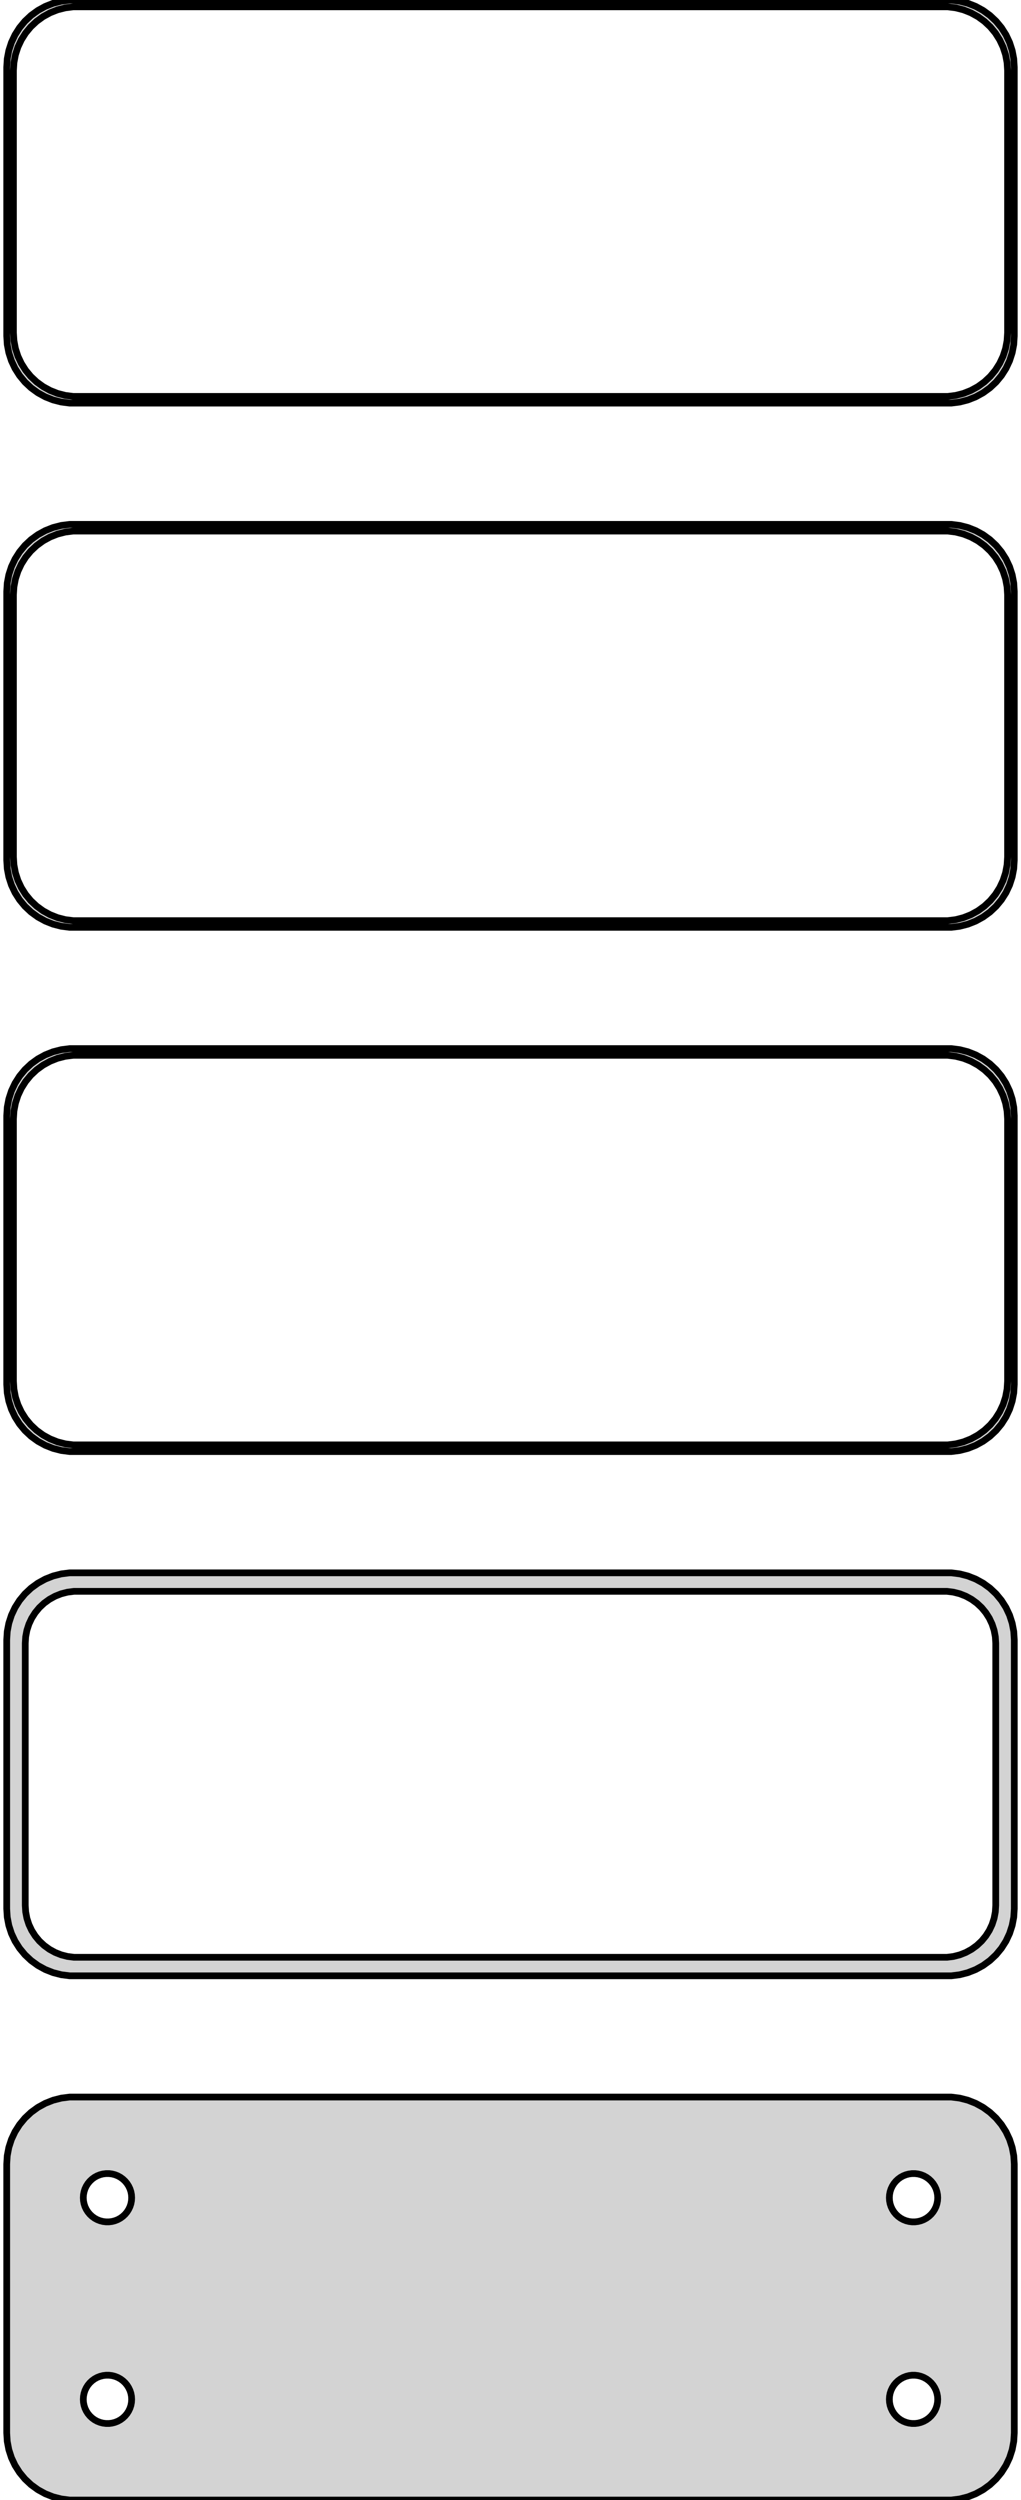 <?xml version="1.0" standalone="no"?>
<!DOCTYPE svg PUBLIC "-//W3C//DTD SVG 1.1//EN" "http://www.w3.org/Graphics/SVG/1.1/DTD/svg11.dtd">
<svg width="76mm" height="186mm" viewBox="-38 -327 76 186" xmlns="http://www.w3.org/2000/svg" version="1.1">
<title>OpenSCAD Model</title>
<path d="
M 33.437,-297.089 L 34.045,-297.245 L 34.629,-297.476 L 35.179,-297.778 L 35.687,-298.147 L 36.145,-298.577
 L 36.545,-299.061 L 36.882,-299.591 L 37.149,-300.159 L 37.343,-300.757 L 37.461,-301.373 L 37.5,-302
 L 37.5,-322 L 37.461,-322.627 L 37.343,-323.243 L 37.149,-323.841 L 36.882,-324.409 L 36.545,-324.939
 L 36.145,-325.423 L 35.687,-325.853 L 35.179,-326.222 L 34.629,-326.524 L 34.045,-326.755 L 33.437,-326.911
 L 32.814,-326.99 L -32.814,-326.99 L -33.437,-326.911 L -34.045,-326.755 L -34.629,-326.524 L -35.179,-326.222
 L -35.687,-325.853 L -36.145,-325.423 L -36.545,-324.939 L -36.882,-324.409 L -37.149,-323.841 L -37.343,-323.243
 L -37.461,-322.627 L -37.5,-322 L -37.5,-302 L -37.461,-301.373 L -37.343,-300.757 L -37.149,-300.159
 L -36.882,-299.591 L -36.545,-299.061 L -36.145,-298.577 L -35.687,-298.147 L -35.179,-297.778 L -34.629,-297.476
 L -34.045,-297.245 L -33.437,-297.089 L -32.814,-297.01 L 32.814,-297.01 z
M -32.548,-297.509 L -33.14,-297.584 L -33.718,-297.732 L -34.272,-297.952 L -34.795,-298.239 L -35.278,-298.59
 L -35.713,-298.998 L -36.093,-299.458 L -36.412,-299.962 L -36.666,-300.501 L -36.851,-301.069 L -36.962,-301.655
 L -37,-302.25 L -37,-321.75 L -36.962,-322.345 L -36.851,-322.931 L -36.666,-323.499 L -36.412,-324.038
 L -36.093,-324.542 L -35.713,-325.002 L -35.278,-325.41 L -34.795,-325.761 L -34.272,-326.048 L -33.718,-326.268
 L -33.14,-326.416 L -32.548,-326.491 L 32.548,-326.491 L 33.14,-326.416 L 33.718,-326.268 L 34.272,-326.048
 L 34.795,-325.761 L 35.278,-325.41 L 35.713,-325.002 L 36.093,-324.542 L 36.412,-324.038 L 36.666,-323.499
 L 36.851,-322.931 L 36.962,-322.345 L 37,-321.75 L 37,-302.25 L 36.962,-301.655 L 36.851,-301.069
 L 36.666,-300.501 L 36.412,-299.962 L 36.093,-299.458 L 35.713,-298.998 L 35.278,-298.59 L 34.795,-298.239
 L 34.272,-297.952 L 33.718,-297.732 L 33.14,-297.584 L 32.548,-297.509 z
M 33.437,-258.089 L 34.045,-258.245 L 34.629,-258.476 L 35.179,-258.778 L 35.687,-259.147 L 36.145,-259.577
 L 36.545,-260.061 L 36.882,-260.591 L 37.149,-261.159 L 37.343,-261.757 L 37.461,-262.373 L 37.5,-263
 L 37.5,-283 L 37.461,-283.627 L 37.343,-284.243 L 37.149,-284.841 L 36.882,-285.409 L 36.545,-285.939
 L 36.145,-286.423 L 35.687,-286.853 L 35.179,-287.222 L 34.629,-287.524 L 34.045,-287.755 L 33.437,-287.911
 L 32.814,-287.99 L -32.814,-287.99 L -33.437,-287.911 L -34.045,-287.755 L -34.629,-287.524 L -35.179,-287.222
 L -35.687,-286.853 L -36.145,-286.423 L -36.545,-285.939 L -36.882,-285.409 L -37.149,-284.841 L -37.343,-284.243
 L -37.461,-283.627 L -37.5,-283 L -37.5,-263 L -37.461,-262.373 L -37.343,-261.757 L -37.149,-261.159
 L -36.882,-260.591 L -36.545,-260.061 L -36.145,-259.577 L -35.687,-259.147 L -35.179,-258.778 L -34.629,-258.476
 L -34.045,-258.245 L -33.437,-258.089 L -32.814,-258.01 L 32.814,-258.01 z
M -32.548,-258.509 L -33.14,-258.584 L -33.718,-258.732 L -34.272,-258.952 L -34.795,-259.239 L -35.278,-259.59
 L -35.713,-259.998 L -36.093,-260.458 L -36.412,-260.962 L -36.666,-261.501 L -36.851,-262.069 L -36.962,-262.655
 L -37,-263.25 L -37,-282.75 L -36.962,-283.345 L -36.851,-283.931 L -36.666,-284.499 L -36.412,-285.038
 L -36.093,-285.542 L -35.713,-286.002 L -35.278,-286.41 L -34.795,-286.761 L -34.272,-287.048 L -33.718,-287.268
 L -33.14,-287.416 L -32.548,-287.491 L 32.548,-287.491 L 33.14,-287.416 L 33.718,-287.268 L 34.272,-287.048
 L 34.795,-286.761 L 35.278,-286.41 L 35.713,-286.002 L 36.093,-285.542 L 36.412,-285.038 L 36.666,-284.499
 L 36.851,-283.931 L 36.962,-283.345 L 37,-282.75 L 37,-263.25 L 36.962,-262.655 L 36.851,-262.069
 L 36.666,-261.501 L 36.412,-260.962 L 36.093,-260.458 L 35.713,-259.998 L 35.278,-259.59 L 34.795,-259.239
 L 34.272,-258.952 L 33.718,-258.732 L 33.14,-258.584 L 32.548,-258.509 z
M 33.437,-219.089 L 34.045,-219.245 L 34.629,-219.476 L 35.179,-219.778 L 35.687,-220.147 L 36.145,-220.577
 L 36.545,-221.061 L 36.882,-221.591 L 37.149,-222.159 L 37.343,-222.757 L 37.461,-223.373 L 37.5,-224
 L 37.5,-244 L 37.461,-244.627 L 37.343,-245.243 L 37.149,-245.841 L 36.882,-246.409 L 36.545,-246.939
 L 36.145,-247.423 L 35.687,-247.853 L 35.179,-248.222 L 34.629,-248.524 L 34.045,-248.755 L 33.437,-248.911
 L 32.814,-248.99 L -32.814,-248.99 L -33.437,-248.911 L -34.045,-248.755 L -34.629,-248.524 L -35.179,-248.222
 L -35.687,-247.853 L -36.145,-247.423 L -36.545,-246.939 L -36.882,-246.409 L -37.149,-245.841 L -37.343,-245.243
 L -37.461,-244.627 L -37.5,-244 L -37.5,-224 L -37.461,-223.373 L -37.343,-222.757 L -37.149,-222.159
 L -36.882,-221.591 L -36.545,-221.061 L -36.145,-220.577 L -35.687,-220.147 L -35.179,-219.778 L -34.629,-219.476
 L -34.045,-219.245 L -33.437,-219.089 L -32.814,-219.01 L 32.814,-219.01 z
M -32.548,-219.509 L -33.14,-219.584 L -33.718,-219.732 L -34.272,-219.952 L -34.795,-220.239 L -35.278,-220.59
 L -35.713,-220.998 L -36.093,-221.458 L -36.412,-221.962 L -36.666,-222.501 L -36.851,-223.069 L -36.962,-223.655
 L -37,-224.25 L -37,-243.75 L -36.962,-244.345 L -36.851,-244.931 L -36.666,-245.499 L -36.412,-246.038
 L -36.093,-246.542 L -35.713,-247.002 L -35.278,-247.41 L -34.795,-247.761 L -34.272,-248.048 L -33.718,-248.268
 L -33.14,-248.416 L -32.548,-248.491 L 32.548,-248.491 L 33.14,-248.416 L 33.718,-248.268 L 34.272,-248.048
 L 34.795,-247.761 L 35.278,-247.41 L 35.713,-247.002 L 36.093,-246.542 L 36.412,-246.038 L 36.666,-245.499
 L 36.851,-244.931 L 36.962,-244.345 L 37,-243.75 L 37,-224.25 L 36.962,-223.655 L 36.851,-223.069
 L 36.666,-222.501 L 36.412,-221.962 L 36.093,-221.458 L 35.713,-220.998 L 35.278,-220.59 L 34.795,-220.239
 L 34.272,-219.952 L 33.718,-219.732 L 33.14,-219.584 L 32.548,-219.509 z
M 33.437,-180.089 L 34.045,-180.245 L 34.629,-180.476 L 35.179,-180.778 L 35.687,-181.147 L 36.145,-181.577
 L 36.545,-182.061 L 36.882,-182.591 L 37.149,-183.159 L 37.343,-183.757 L 37.461,-184.373 L 37.5,-185
 L 37.5,-205 L 37.461,-205.627 L 37.343,-206.243 L 37.149,-206.841 L 36.882,-207.409 L 36.545,-207.939
 L 36.145,-208.423 L 35.687,-208.853 L 35.179,-209.222 L 34.629,-209.524 L 34.045,-209.755 L 33.437,-209.911
 L 32.814,-209.99 L -32.814,-209.99 L -33.437,-209.911 L -34.045,-209.755 L -34.629,-209.524 L -35.179,-209.222
 L -35.687,-208.853 L -36.145,-208.423 L -36.545,-207.939 L -36.882,-207.409 L -37.149,-206.841 L -37.343,-206.243
 L -37.461,-205.627 L -37.5,-205 L -37.5,-185 L -37.461,-184.373 L -37.343,-183.757 L -37.149,-183.159
 L -36.882,-182.591 L -36.545,-182.061 L -36.145,-181.577 L -35.687,-181.147 L -35.179,-180.778 L -34.629,-180.476
 L -34.045,-180.245 L -33.437,-180.089 L -32.814,-180.01 L 32.814,-180.01 z
M -32.493,-181.388 L -32.975,-181.449 L -33.446,-181.57 L -33.898,-181.749 L -34.323,-181.983 L -34.717,-182.269
 L -35.071,-182.601 L -35.38,-182.976 L -35.641,-183.386 L -35.848,-183.826 L -35.998,-184.288 L -36.089,-184.765
 L -36.12,-185.25 L -36.12,-204.75 L -36.089,-205.235 L -35.998,-205.712 L -35.848,-206.174 L -35.641,-206.614
 L -35.38,-207.024 L -35.071,-207.399 L -34.717,-207.731 L -34.323,-208.017 L -33.898,-208.251 L -33.446,-208.43
 L -32.975,-208.551 L -32.493,-208.612 L 32.493,-208.612 L 32.975,-208.551 L 33.446,-208.43 L 33.898,-208.251
 L 34.323,-208.017 L 34.717,-207.731 L 35.071,-207.399 L 35.38,-207.024 L 35.641,-206.614 L 35.848,-206.174
 L 35.998,-205.712 L 36.089,-205.235 L 36.12,-204.75 L 36.12,-185.25 L 36.089,-184.765 L 35.998,-184.288
 L 35.848,-183.826 L 35.641,-183.386 L 35.38,-182.976 L 35.071,-182.601 L 34.717,-182.269 L 34.323,-181.983
 L 33.898,-181.749 L 33.446,-181.57 L 32.975,-181.449 L 32.493,-181.388 z
M 33.437,-141.089 L 34.045,-141.245 L 34.629,-141.476 L 35.179,-141.778 L 35.687,-142.147 L 36.145,-142.577
 L 36.545,-143.061 L 36.882,-143.591 L 37.149,-144.159 L 37.343,-144.757 L 37.461,-145.373 L 37.5,-146
 L 37.5,-166 L 37.461,-166.627 L 37.343,-167.243 L 37.149,-167.841 L 36.882,-168.409 L 36.545,-168.939
 L 36.145,-169.423 L 35.687,-169.853 L 35.179,-170.222 L 34.629,-170.524 L 34.045,-170.755 L 33.437,-170.911
 L 32.814,-170.99 L -32.814,-170.99 L -33.437,-170.911 L -34.045,-170.755 L -34.629,-170.524 L -35.179,-170.222
 L -35.687,-169.853 L -36.145,-169.423 L -36.545,-168.939 L -36.882,-168.409 L -37.149,-167.841 L -37.343,-167.243
 L -37.461,-166.627 L -37.5,-166 L -37.5,-146 L -37.461,-145.373 L -37.343,-144.757 L -37.149,-144.159
 L -36.882,-143.591 L -36.545,-143.061 L -36.145,-142.577 L -35.687,-142.147 L -35.179,-141.778 L -34.629,-141.476
 L -34.045,-141.245 L -33.437,-141.089 L -32.814,-141.01 L 32.814,-141.01 z
M 29.887,-161.704 L 29.663,-161.732 L 29.444,-161.788 L 29.234,-161.871 L 29.035,-161.98 L 28.853,-162.113
 L 28.688,-162.268 L 28.544,-162.442 L 28.423,-162.633 L 28.326,-162.837 L 28.256,-163.052 L 28.214,-163.274
 L 28.2,-163.5 L 28.214,-163.726 L 28.256,-163.948 L 28.326,-164.163 L 28.423,-164.367 L 28.544,-164.558
 L 28.688,-164.732 L 28.853,-164.887 L 29.035,-165.02 L 29.234,-165.129 L 29.444,-165.212 L 29.663,-165.268
 L 29.887,-165.296 L 30.113,-165.296 L 30.337,-165.268 L 30.556,-165.212 L 30.766,-165.129 L 30.965,-165.02
 L 31.147,-164.887 L 31.312,-164.732 L 31.456,-164.558 L 31.577,-164.367 L 31.674,-164.163 L 31.743,-163.948
 L 31.786,-163.726 L 31.8,-163.5 L 31.786,-163.274 L 31.743,-163.052 L 31.674,-162.837 L 31.577,-162.633
 L 31.456,-162.442 L 31.312,-162.268 L 31.147,-162.113 L 30.965,-161.98 L 30.766,-161.871 L 30.556,-161.788
 L 30.337,-161.732 L 30.113,-161.704 z
M -30.113,-161.704 L -30.337,-161.732 L -30.556,-161.788 L -30.766,-161.871 L -30.965,-161.98 L -31.147,-162.113
 L -31.312,-162.268 L -31.456,-162.442 L -31.577,-162.633 L -31.674,-162.837 L -31.743,-163.052 L -31.786,-163.274
 L -31.8,-163.5 L -31.786,-163.726 L -31.743,-163.948 L -31.674,-164.163 L -31.577,-164.367 L -31.456,-164.558
 L -31.312,-164.732 L -31.147,-164.887 L -30.965,-165.02 L -30.766,-165.129 L -30.556,-165.212 L -30.337,-165.268
 L -30.113,-165.296 L -29.887,-165.296 L -29.663,-165.268 L -29.444,-165.212 L -29.234,-165.129 L -29.035,-165.02
 L -28.853,-164.887 L -28.688,-164.732 L -28.544,-164.558 L -28.423,-164.367 L -28.326,-164.163 L -28.256,-163.948
 L -28.214,-163.726 L -28.2,-163.5 L -28.214,-163.274 L -28.256,-163.052 L -28.326,-162.837 L -28.423,-162.633
 L -28.544,-162.442 L -28.688,-162.268 L -28.853,-162.113 L -29.035,-161.98 L -29.234,-161.871 L -29.444,-161.788
 L -29.663,-161.732 L -29.887,-161.704 z
M 29.887,-146.704 L 29.663,-146.732 L 29.444,-146.788 L 29.234,-146.871 L 29.035,-146.98 L 28.853,-147.113
 L 28.688,-147.268 L 28.544,-147.442 L 28.423,-147.633 L 28.326,-147.837 L 28.256,-148.052 L 28.214,-148.274
 L 28.2,-148.5 L 28.214,-148.726 L 28.256,-148.948 L 28.326,-149.163 L 28.423,-149.367 L 28.544,-149.558
 L 28.688,-149.732 L 28.853,-149.887 L 29.035,-150.02 L 29.234,-150.129 L 29.444,-150.212 L 29.663,-150.268
 L 29.887,-150.296 L 30.113,-150.296 L 30.337,-150.268 L 30.556,-150.212 L 30.766,-150.129 L 30.965,-150.02
 L 31.147,-149.887 L 31.312,-149.732 L 31.456,-149.558 L 31.577,-149.367 L 31.674,-149.163 L 31.743,-148.948
 L 31.786,-148.726 L 31.8,-148.5 L 31.786,-148.274 L 31.743,-148.052 L 31.674,-147.837 L 31.577,-147.633
 L 31.456,-147.442 L 31.312,-147.268 L 31.147,-147.113 L 30.965,-146.98 L 30.766,-146.871 L 30.556,-146.788
 L 30.337,-146.732 L 30.113,-146.704 z
M -30.113,-146.704 L -30.337,-146.732 L -30.556,-146.788 L -30.766,-146.871 L -30.965,-146.98 L -31.147,-147.113
 L -31.312,-147.268 L -31.456,-147.442 L -31.577,-147.633 L -31.674,-147.837 L -31.743,-148.052 L -31.786,-148.274
 L -31.8,-148.5 L -31.786,-148.726 L -31.743,-148.948 L -31.674,-149.163 L -31.577,-149.367 L -31.456,-149.558
 L -31.312,-149.732 L -31.147,-149.887 L -30.965,-150.02 L -30.766,-150.129 L -30.556,-150.212 L -30.337,-150.268
 L -30.113,-150.296 L -29.887,-150.296 L -29.663,-150.268 L -29.444,-150.212 L -29.234,-150.129 L -29.035,-150.02
 L -28.853,-149.887 L -28.688,-149.732 L -28.544,-149.558 L -28.423,-149.367 L -28.326,-149.163 L -28.256,-148.948
 L -28.214,-148.726 L -28.2,-148.5 L -28.214,-148.274 L -28.256,-148.052 L -28.326,-147.837 L -28.423,-147.633
 L -28.544,-147.442 L -28.688,-147.268 L -28.853,-147.113 L -29.035,-146.98 L -29.234,-146.871 L -29.444,-146.788
 L -29.663,-146.732 L -29.887,-146.704 z
" stroke="black" fill="lightgray" stroke-width="0.5"/>
</svg>
